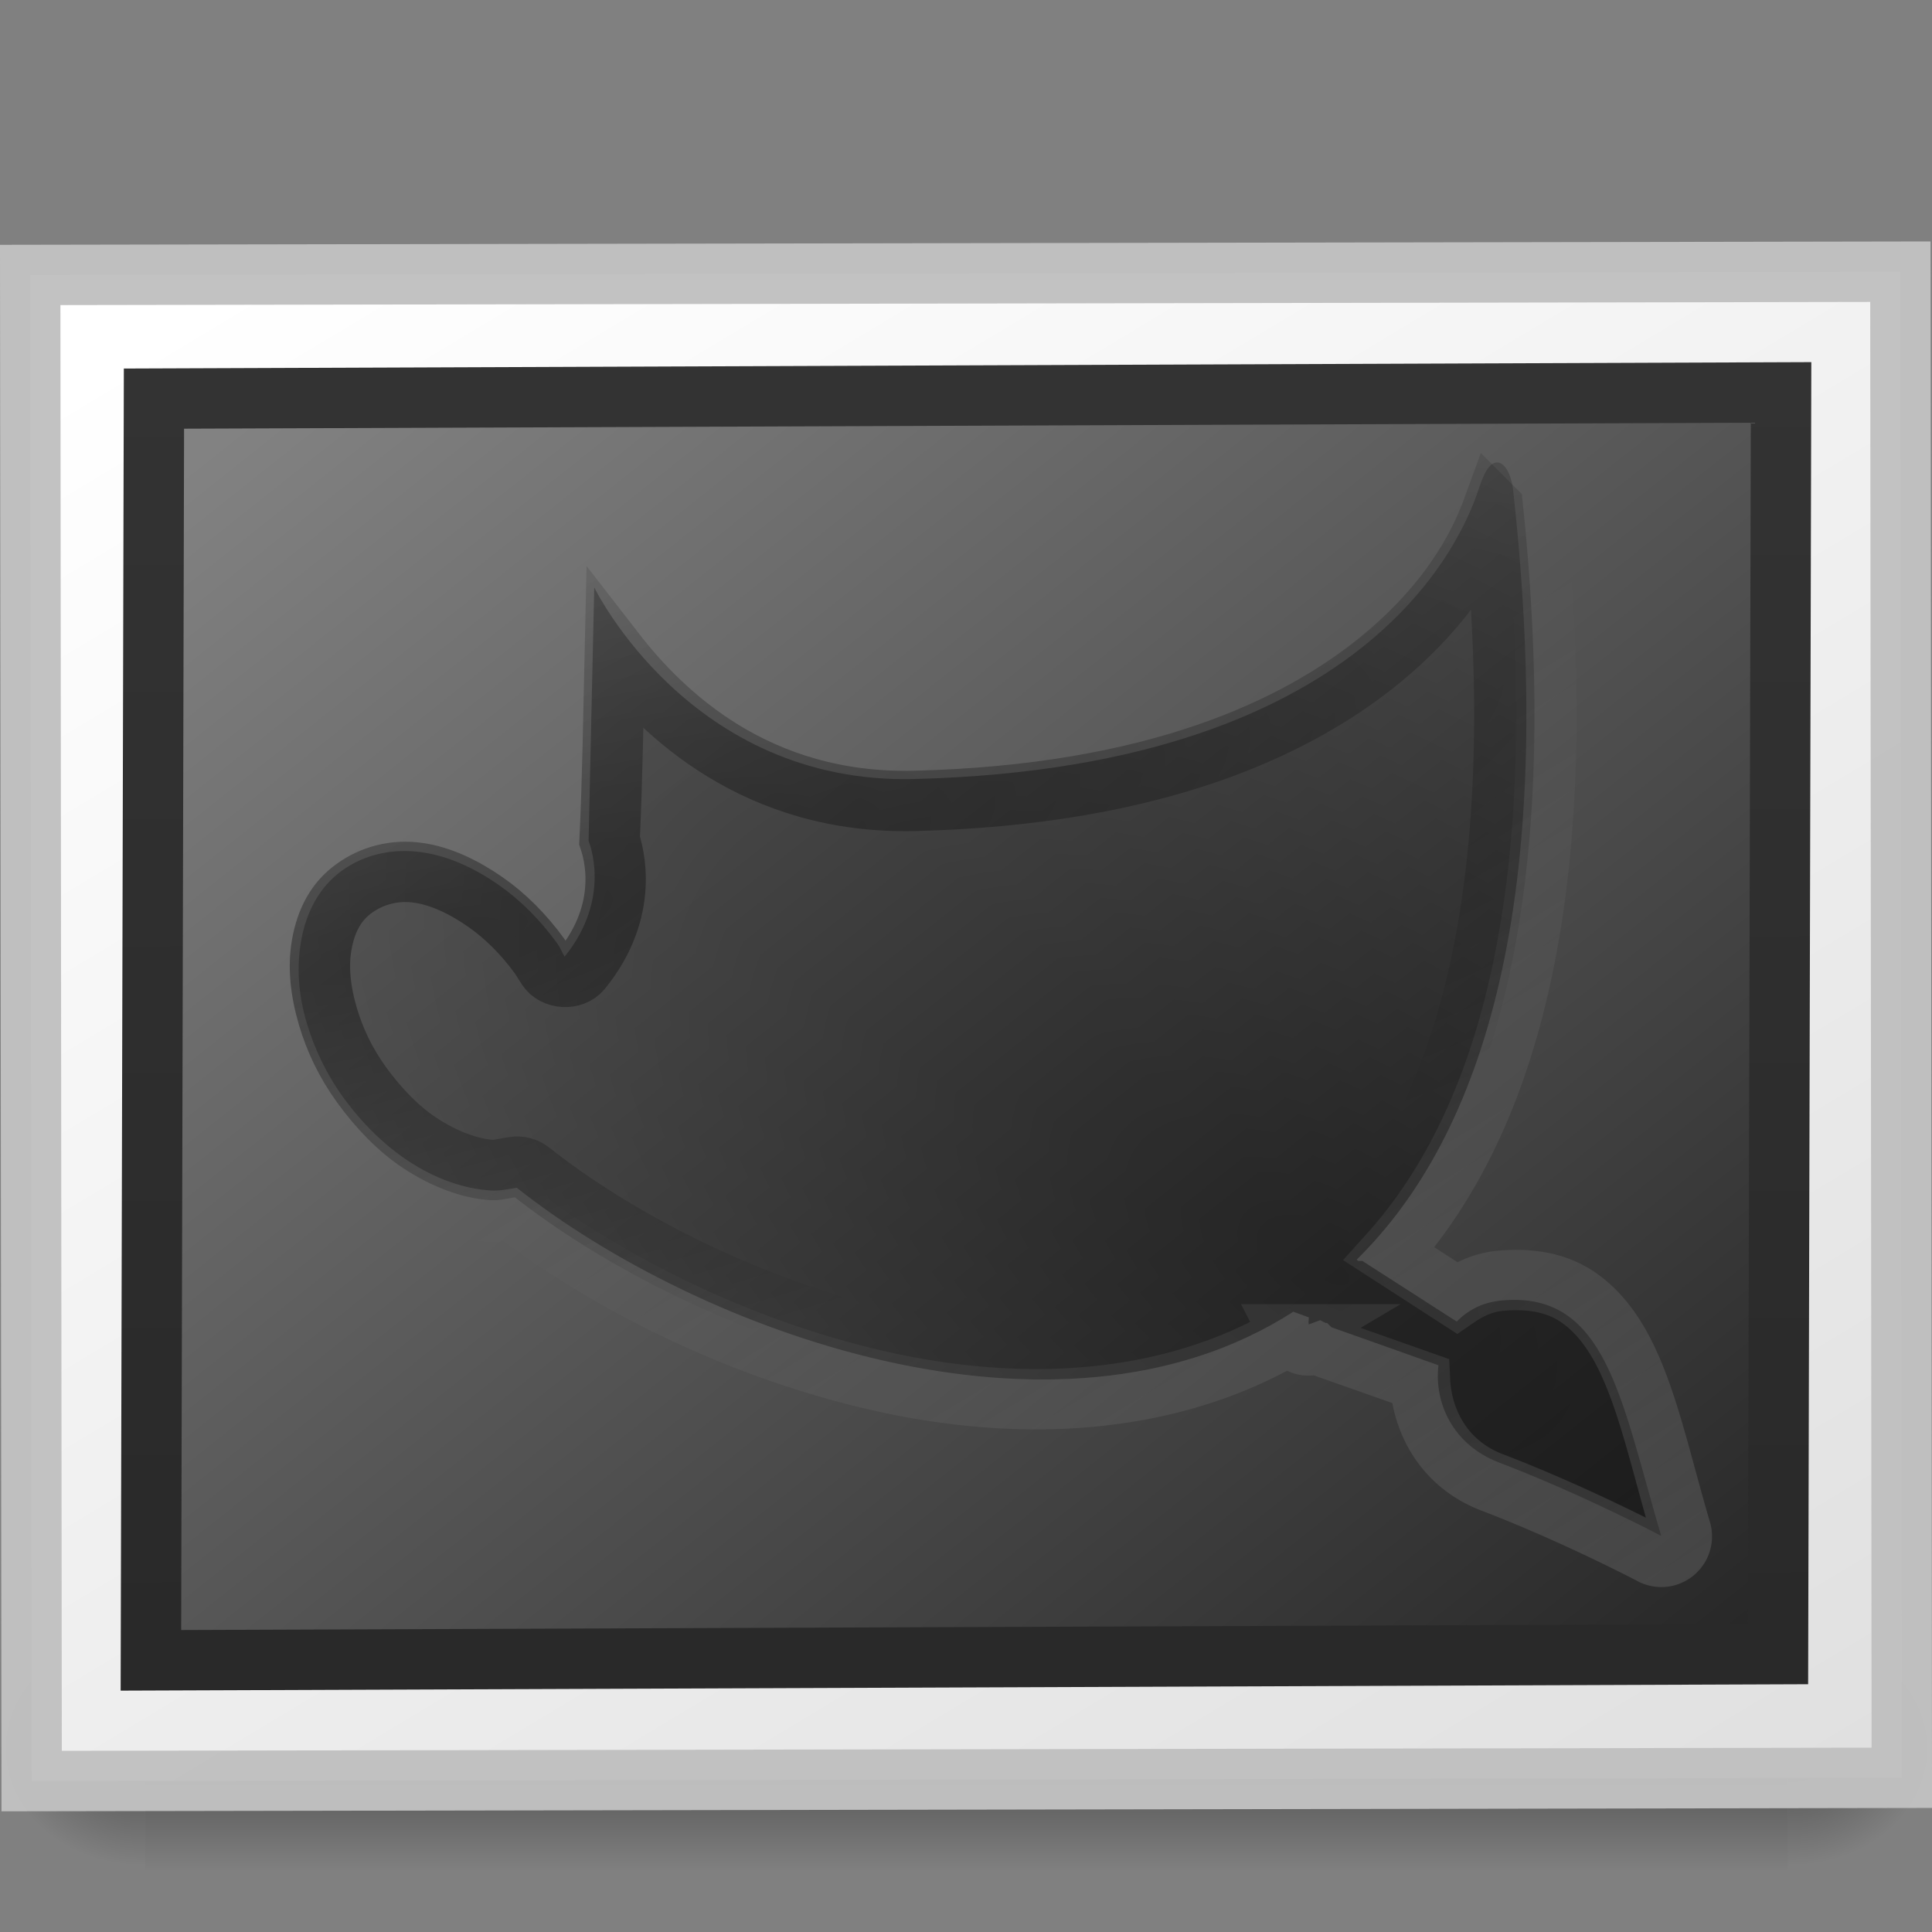 <?xml version="1.0" encoding="UTF-8" standalone="no"?>
<!-- Created with Inkscape (http://www.inkscape.org/) -->

<svg
   xmlns:dc="http://purl.org/dc/elements/1.1/"
   xmlns:cc="http://creativecommons.org/ns#"
   xmlns:rdf="http://www.w3.org/1999/02/22-rdf-syntax-ns#"
   xmlns:svg="http://www.w3.org/2000/svg"
   xmlns="http://www.w3.org/2000/svg"
   xmlns:xlink="http://www.w3.org/1999/xlink"
   xmlns:sodipodi="http://sodipodi.sourceforge.net/DTD/sodipodi-0.dtd"
   xmlns:inkscape="http://www.inkscape.org/namespaces/inkscape"
   version="1.0"
   width="32"
   height="32"
   id="svg3517"
   inkscape:version="0.48.0 r9654"
   sodipodi:docname="image-x-generic.svg">
  <rect width="100%" height="100%" fill="#808080" stroke="none"/>
  <sodipodi:namedview
     pagecolor="#ffffff"
     bordercolor="#666666"
     borderopacity="1"
     objecttolerance="10"
     gridtolerance="10"
     guidetolerance="10"
     inkscape:pageopacity="0"
     inkscape:pageshadow="2"
     inkscape:window-width="1280"
     inkscape:window-height="947"
     id="namedview33"
     showgrid="false"
     inkscape:zoom="1"
     inkscape:cx="25.672849"
     inkscape:cy="10.028862"
     inkscape:window-x="0"
     inkscape:window-y="24"
     inkscape:window-maximized="1"
     inkscape:current-layer="svg3517" />
  <defs
     id="defs3519">
    <radialGradient
       cx="605.714"
       cy="486.648"
       r="117.143"
       fx="605.714"
       fy="486.648"
       id="radialGradient3505"
       xlink:href="#linearGradient5060"
       gradientUnits="userSpaceOnUse"
       gradientTransform="matrix(2.891661e-2,0,0,1.2352939e-2,26.973,38.471)" />
    <linearGradient
       id="linearGradient5060">
      <stop
         id="stop5062"
         style="stop-color:#000000;stop-opacity:1"
         offset="0" />
      <stop
         id="stop5064"
         style="stop-color:#000000;stop-opacity:0"
         offset="1" />
    </linearGradient>
    <radialGradient
       cx="605.714"
       cy="486.648"
       r="117.143"
       fx="605.714"
       fy="486.648"
       id="radialGradient3503"
       xlink:href="#linearGradient5060"
       gradientUnits="userSpaceOnUse"
       gradientTransform="matrix(-2.8916604e-2,0,0,1.2352939e-2,21.027,38.471)" />
    <linearGradient
       id="linearGradient5048">
      <stop
         id="stop5050"
         style="stop-color:#000000;stop-opacity:0"
         offset="0" />
      <stop
         id="stop5056"
         style="stop-color:#000000;stop-opacity:1"
         offset="0.5" />
      <stop
         id="stop5052"
         style="stop-color:#000000;stop-opacity:0"
         offset="1" />
    </linearGradient>
    <linearGradient
       x1="302.857"
       y1="366.648"
       x2="302.857"
       y2="609.505"
       id="linearGradient3501"
       xlink:href="#linearGradient5048"
       gradientUnits="userSpaceOnUse"
       gradientTransform="matrix(8.4497041e-2,0,0,1.2352939e-2,-6.54,38.471)" />
    <linearGradient
       id="linearGradient259-942">
      <stop
         id="stop3802"
         style="stop-color:#ffffff;stop-opacity:1"
         offset="0" />
      <stop
         id="stop3804"
         style="stop-color:#e0e0e0;stop-opacity:1"
         offset="1" />
    </linearGradient>
    <linearGradient
       x1="108.265"
       y1="110.281"
       x2="25.818"
       y2="14.029"
       id="linearGradient3495"
       xlink:href="#linearGradient259-942"
       gradientUnits="userSpaceOnUse"
       gradientTransform="matrix(0.349,0,0,0.244,-39.656,-32.684)" />
    <linearGradient
       id="linearGradient3610-302">
      <stop
         id="stop3796"
         style="stop-color:#333333;stop-opacity:1"
         offset="0" />
      <stop
         id="stop3798"
         style="stop-color:#292929;stop-opacity:1"
         offset="1" />
    </linearGradient>
    <linearGradient
       x1="-24.032"
       y1="-13.091"
       x2="-24.098"
       y2="-40.164"
       id="linearGradient3492"
       xlink:href="#linearGradient3610-302"
       gradientUnits="userSpaceOnUse"
       gradientTransform="matrix(0.771,0,0,0.778,2.524,4.01)" />
    <linearGradient
       id="linearGradient4157-401-351">
      <stop
         id="stop3790"
         style="stop-color:#262626;stop-opacity:1"
         offset="0" />
      <stop
         id="stop3792"
         style="stop-color:#828282;stop-opacity:1"
         offset="1" />
    </linearGradient>
    <linearGradient
       x1="28.938"
       y1="17.333"
       x2="105.365"
       y2="92.824"
       id="linearGradient3490"
       xlink:href="#linearGradient4157-401-351"
       gradientUnits="userSpaceOnUse"
       gradientTransform="matrix(0.34,0,0,0.266,-39.09,-32.285)" />
    <radialGradient
       inkscape:collect="always"
       xlink:href="#linearGradient3924"
       id="radialGradient3175"
       gradientUnits="userSpaceOnUse"
       gradientTransform="matrix(0.939,-1.538,2.971,1.815,-117.475,27.508)"
       cx="41.275"
       cy="37.337"
       fx="41.275"
       fy="37.337"
       r="13.819" />
    <linearGradient
       id="linearGradient3924">
      <stop
         id="stop3926"
         offset="0"
         style="stop-color:#000000;stop-opacity:0.581;" />
      <stop
         id="stop3928"
         offset="1"
         style="stop-color:#000000;stop-opacity:0.202;" />
    </linearGradient>
    <linearGradient
       inkscape:collect="always"
       xlink:href="#linearGradient3990-3"
       id="linearGradient3179"
       gradientUnits="userSpaceOnUse"
       x1="10.793"
       y1="14.423"
       x2="23.534"
       y2="28.416" />
    <linearGradient
       id="linearGradient3990-3">
      <stop
         style="stop-color:#000000;stop-opacity:0.373;"
         offset="0"
         id="stop3992-4" />
      <stop
         style="stop-color:#000000;stop-opacity:0;"
         offset="1"
         id="stop3994-4" />
    </linearGradient>
    <radialGradient
       inkscape:collect="always"
       xlink:href="#linearGradient3990-3"
       id="radialGradient3177"
       gradientUnits="userSpaceOnUse"
       gradientTransform="matrix(2.984,-0.8,0.178,0.664,-16.514,12.649)"
       cx="5.795"
       cy="21.354"
       fx="5.795"
       fy="21.354"
       r="20.234" />
    <linearGradient
       id="linearGradient3990-0-8">
      <stop
         style="stop-color:#ffffff;stop-opacity:0.151;"
         offset="0"
         id="stop3992-2-7" />
      <stop
         style="stop-color:#ffffff;stop-opacity:0;"
         offset="1"
         id="stop3994-1-9" />
    </linearGradient>
    <linearGradient
       y2="32.575"
       x2="31.833"
       y1="40.283"
       x1="41.431"
       gradientUnits="userSpaceOnUse"
       id="linearGradient3912"
       xlink:href="#linearGradient3990-0-8"
       inkscape:collect="always" />
    <radialGradient
       inkscape:collect="always"
       xlink:href="#linearGradient3924"
       id="radialGradient3114"
       gradientUnits="userSpaceOnUse"
       gradientTransform="matrix(0.939,-1.538,2.971,1.815,-117.475,27.508)"
       cx="41.275"
       cy="37.337"
       fx="41.275"
       fy="37.337"
       r="13.819" />
    <radialGradient
       inkscape:collect="always"
       xlink:href="#linearGradient3990-3"
       id="radialGradient3116"
       gradientUnits="userSpaceOnUse"
       gradientTransform="matrix(2.984,-0.8,0.178,0.664,-16.514,12.649)"
       cx="5.795"
       cy="21.354"
       fx="5.795"
       fy="21.354"
       r="20.234" />
    <linearGradient
       inkscape:collect="always"
       xlink:href="#linearGradient3990-3"
       id="linearGradient3118"
       gradientUnits="userSpaceOnUse"
       x1="10.793"
       y1="14.423"
       x2="23.534"
       y2="28.416" />
    <linearGradient
       inkscape:collect="always"
       xlink:href="#linearGradient3990-0-8"
       id="linearGradient3120"
       gradientUnits="userSpaceOnUse"
       x1="40.093"
       y1="44.799"
       x2="26.982"
       y2="23.041" />
  </defs>
  <g
     id="layer1">
    <g
       transform="matrix(0.667,0,0,1.333,1.792e-4,-30.333)"
       id="g3257"
       style="opacity:0.4">
      <rect
         width="40.8"
         height="3"
         x="3.6"
         y="43"
         id="rect2879"
         style="opacity:1;fill:url(#linearGradient3501);fill-opacity:1;fill-rule:nonzero;stroke:none;stroke-width:1;stroke-linecap:round;stroke-linejoin:miter;marker:none;marker-start:none;marker-mid:none;marker-end:none;stroke-miterlimit:4;stroke-dasharray:none;stroke-dashoffset:0;stroke-opacity:1;visibility:visible;display:inline;overflow:visible" />
      <path
         d="M 3.6,43 C 3.6,43 3.6,46 3.6,46 C 2.111,46.006 7.1054274e-15,45.328 7.1054274e-15,44.5 C 7.1054274e-15,43.672 1.662,43 3.6,43 z"
         id="path2881"
         style="opacity:1;fill:url(#radialGradient3503);fill-opacity:1;fill-rule:nonzero;stroke:none;stroke-width:1;stroke-linecap:round;stroke-linejoin:miter;marker:none;marker-start:none;marker-mid:none;marker-end:none;stroke-miterlimit:4;stroke-dasharray:none;stroke-dashoffset:0;stroke-opacity:1;visibility:visible;display:inline;overflow:visible" />
      <path
         d="M 44.4,43 C 44.4,43 44.4,46 44.4,46 C 45.889,46.006 48,45.328 48,44.5 C 48,43.672 46.338,43 44.4,43 z"
         id="path2883"
         style="opacity:1;fill:url(#radialGradient3505);fill-opacity:1;fill-rule:nonzero;stroke:none;stroke-width:1;stroke-linecap:round;stroke-linejoin:miter;marker:none;marker-start:none;marker-mid:none;marker-end:none;stroke-miterlimit:4;stroke-dasharray:none;stroke-dashoffset:0;stroke-opacity:1;visibility:visible;display:inline;overflow:visible" />
    </g>
    <rect
       width="30.976"
       height="24.946"
       x="-31.472"
       y="-29.501"
       transform="matrix(-1,1.7471477e-3,-9.5284192e-4,-1,0,0)"
       id="rect3580"
       style="fill:url(#linearGradient3495);fill-opacity:1;stroke:#c1c1c1;stroke-width:1;stroke-linecap:round;stroke-linejoin:miter;stroke-miterlimit:4;stroke-dasharray:none;stroke-opacity:0.969" />
    <rect
       width="26.95"
       height="20.898"
       rx="0"
       ry="0"
       x="-29.516"
       y="-27.51"
       transform="matrix(-1,3.7969548e-3,2.4141123e-3,-1,0,0)"
       id="rect3582"
       style="fill:url(#linearGradient3490);fill-opacity:1;stroke:url(#linearGradient3492);stroke-width:1;stroke-linecap:round;stroke-linejoin:miter;stroke-miterlimit:4;stroke-dasharray:none;stroke-opacity:1" />
  </g>
  <g
     id="g3168"
     transform="matrix(0.747,0,0,0.747,-1.619,-3.344)">
    <g
       id="layer1-7"
       transform="matrix(0.74,0,0,0.74,7.844,9.146)">
      <path
         inkscape:connector-curvature="0"
         id="path4323"
         d="m 37.076,7.573 c -0.153,0.075 -0.29,0.32 -0.422,0.718 -0.354,1.061 -2.841,8.388 -16.934,8.741 -6.725,0.167 -9.586,-5.743 -9.586,-5.743 l -0.169,7.601 c 0,0 0.723,1.694 -0.718,3.463 C 9.169,22.231 9.122,22.092 9.036,21.973 8.518,21.254 7.91,20.65 7.262,20.199 6.519,19.682 5.745,19.34 4.982,19.228 c -0.88,-0.129 -1.731,0.061 -2.407,0.549 -0.676,0.488 -1.07,1.235 -1.225,2.111 -0.134,0.76 -0.088,1.581 0.169,2.449 0.223,0.756 0.58,1.52 1.098,2.238 0.548,0.759 1.23,1.431 1.943,1.9 0.804,0.529 1.656,0.839 2.492,0.887 0.258,0.015 0.523,-0.048 0.76,-0.084 5.41,4.289 16.15,8.292 23.268,3.716 0.154,0.052 0.31,0.115 0.465,0.169 0.004,0.073 -0.019,0.146 0,0.211 l 0.338,-0.127 c 0.06,0.019 0.108,0.066 0.169,0.084 0.013,0.004 0.029,-0.004 0.042,0 l 0.127,0.127 3.209,1.14 c -0.132,1.114 0.42,2.38 1.816,2.914 2.515,0.962 4.856,2.196 4.856,2.196 -1.2,-4.072 -1.637,-7.34 -4.772,-7.052 -0.583,0.054 -1.024,0.293 -1.351,0.633 l -2.829,-1.816 -0.127,0 -0.042,-0.042 C 36.79,27.683 39.018,20.635 37.667,8.375 37.589,7.763 37.332,7.447 37.076,7.573 z"
         style="opacity:0.786;color:#000000;fill:url(#radialGradient3114);fill-opacity:1;fill-rule:nonzero;stroke:none;stroke-width:1;marker:none;visibility:visible;display:inline;overflow:visible;enable-background:accumulate" />
    </g>
    <g
       style="color:#000000;fill:none;stroke:url(#linearGradient3118);stroke-width:1.808;stroke-linecap:butt;stroke-linejoin:miter;stroke-miterlimit:4;stroke-opacity:1;stroke-dasharray:none;stroke-dashoffset:0;marker:none;visibility:visible;display:inline;overflow:visible;enable-background:accumulate"
       id="layer1-7-5"
       transform="matrix(0.74,0,0,0.74,7.844,9.146)">
      <path
         id="path5296"
         d="m 37.062,8.906 c -0.295,0.807 -1.054,2.63 -3.312,4.5 -2.55,2.111 -6.844,4.102 -14,4.281 -4.756,0.118 -7.567,-2.619 -9,-4.469 -0.042,1.868 -0.07,3.844 -0.156,5.656 C 10.708,19.22 11.229,20.934 9.75,22.75 9.494,23.058 8.936,23.024 8.719,22.688 8.599,22.501 8.528,22.383 8.5,22.344 8.021,21.68 7.455,21.122 6.875,20.719 6.195,20.245 5.516,19.938 4.875,19.844 4.15,19.737 3.476,19.924 2.938,20.312 2.413,20.691 2.102,21.244 1.969,22 c -0.114,0.645 -0.046,1.367 0.188,2.156 0.204,0.69 0.524,1.371 1,2.031 0.507,0.703 1.119,1.335 1.75,1.75 0.73,0.48 1.494,0.772 2.188,0.812 0.115,0.007 0.328,-0.049 0.625,-0.094 0.174,-0.03 0.36,0.017 0.5,0.125 2.619,2.077 6.604,4.121 10.75,5.062 4.146,0.941 8.417,0.788 11.781,-1.375 0.165,-0.105 0.379,-0.129 0.562,-0.062 0.169,0.058 0.296,0.107 0.438,0.156 0.055,0.014 0.107,0.035 0.156,0.062 0.052,-0.006 0.104,-0.006 0.156,0 0.279,0.089 0.355,0.143 0.188,0.094 0.013,0.003 0.019,-0.004 0.031,0 0.105,0.027 0.203,0.082 0.281,0.156 L 32.625,32.938 35.656,34 c 0.257,0.1 0.432,0.381 0.406,0.656 -0.101,0.853 0.271,1.816 1.406,2.25 1.851,0.708 2.737,1.201 3.562,1.625 -0.386,-1.386 -0.73,-2.835 -1.156,-3.688 -0.292,-0.585 -0.628,-1.004 -1,-1.25 -0.372,-0.246 -0.797,-0.374 -1.469,-0.312 -0.447,0.041 -0.751,0.211 -0.969,0.438 -0.205,0.213 -0.565,0.255 -0.812,0.094 L 33.031,32.125 C 33.01,32.116 32.989,32.105 32.969,32.094 32.893,32.086 32.818,32.065 32.75,32.031 L 32.688,32 c -0.362,-0.184 -0.447,-0.748 -0.156,-1.031 3.561,-3.504 5.751,-10.231 4.531,-22.062 z"
         style="color:#000000;fill:none;stroke:url(#radialGradient3116);stroke-width:1.808;stroke-linejoin:miter;stroke-miterlimit:4.4;stroke-dasharray:none;stroke-dashoffset:0;marker:none;visibility:visible;display:inline;overflow:visible;enable-background:accumulate"
         inkscape:connector-curvature="0"
         sodipodi:nodetypes="cscccccsssssssscccscccccccccccscssccccccccc" />
    </g>
    <path
       id="path4694-0"
       d="m 35.562,14.312 c -0.155,-0.054 -0.327,-0.039 -0.469,0.031 -0.368,0.181 -0.453,0.451 -0.562,0.781 -0.129,0.387 -0.602,1.835 -2.312,3.25 -1.71,1.415 -4.645,2.777 -9.781,2.906 -4.707,0.117 -6.688,-3.969 -6.688,-3.969 a 0.455,0.455 0 0 0 -0.875,0.188 l -0.125,5.625 a 0.455,0.455 0 0 0 0.062,0.188 c 0,0 0.28,0.677 -0.156,1.562 -0.359,-0.444 -0.754,-0.855 -1.188,-1.156 -0.595,-0.414 -1.222,-0.685 -1.875,-0.781 -0.757,-0.111 -1.523,0.035 -2.125,0.469 C 8.857,23.847 8.536,24.515 8.406,25.25 c -0.112,0.635 -0.083,1.328 0.125,2.031 0.179,0.606 0.46,1.237 0.875,1.812 0.436,0.604 0.98,1.117 1.562,1.5 0.65,0.428 1.35,0.709 2.062,0.75 0.202,0.012 0.333,-0.038 0.469,-0.062 2.058,1.592 5.01,3.098 8.156,3.812 3.11,0.706 6.406,0.577 9.125,-1.031 a 0.455,0.455 0 0 0 0.562,0.219 l 0.062,-0.031 0.031,0 a 0.455,0.455 0 0 0 0.094,0.094 l 2.125,0.75 c 0.044,0.9 0.533,1.844 1.594,2.25 1.828,0.699 3.531,1.594 3.531,1.594 A 0.455,0.455 0 0 0 39.438,38.406 C 38.999,36.917 38.713,35.541 38.188,34.5 37.925,33.979 37.585,33.522 37.125,33.219 36.665,32.916 36.096,32.815 35.438,32.875 c -0.382,0.035 -0.695,0.186 -0.969,0.375 l -1.5,-0.969 c 2.701,-2.999 4.148,-8.283 3.188,-17 -0.036,-0.279 -0.095,-0.514 -0.25,-0.719 -0.078,-0.102 -0.189,-0.196 -0.344,-0.25 z"
       style="color:#000000;fill:none;stroke:url(#linearGradient3120);stroke-width:1.338;stroke-linecap:butt;stroke-linejoin:miter;stroke-miterlimit:4;stroke-opacity:1;stroke-dasharray:none;stroke-dashoffset:0;marker:none;visibility:visible;display:inline;overflow:visible;enable-background:accumulate"
       inkscape:connector-curvature="0" />
  </g>
</svg>

